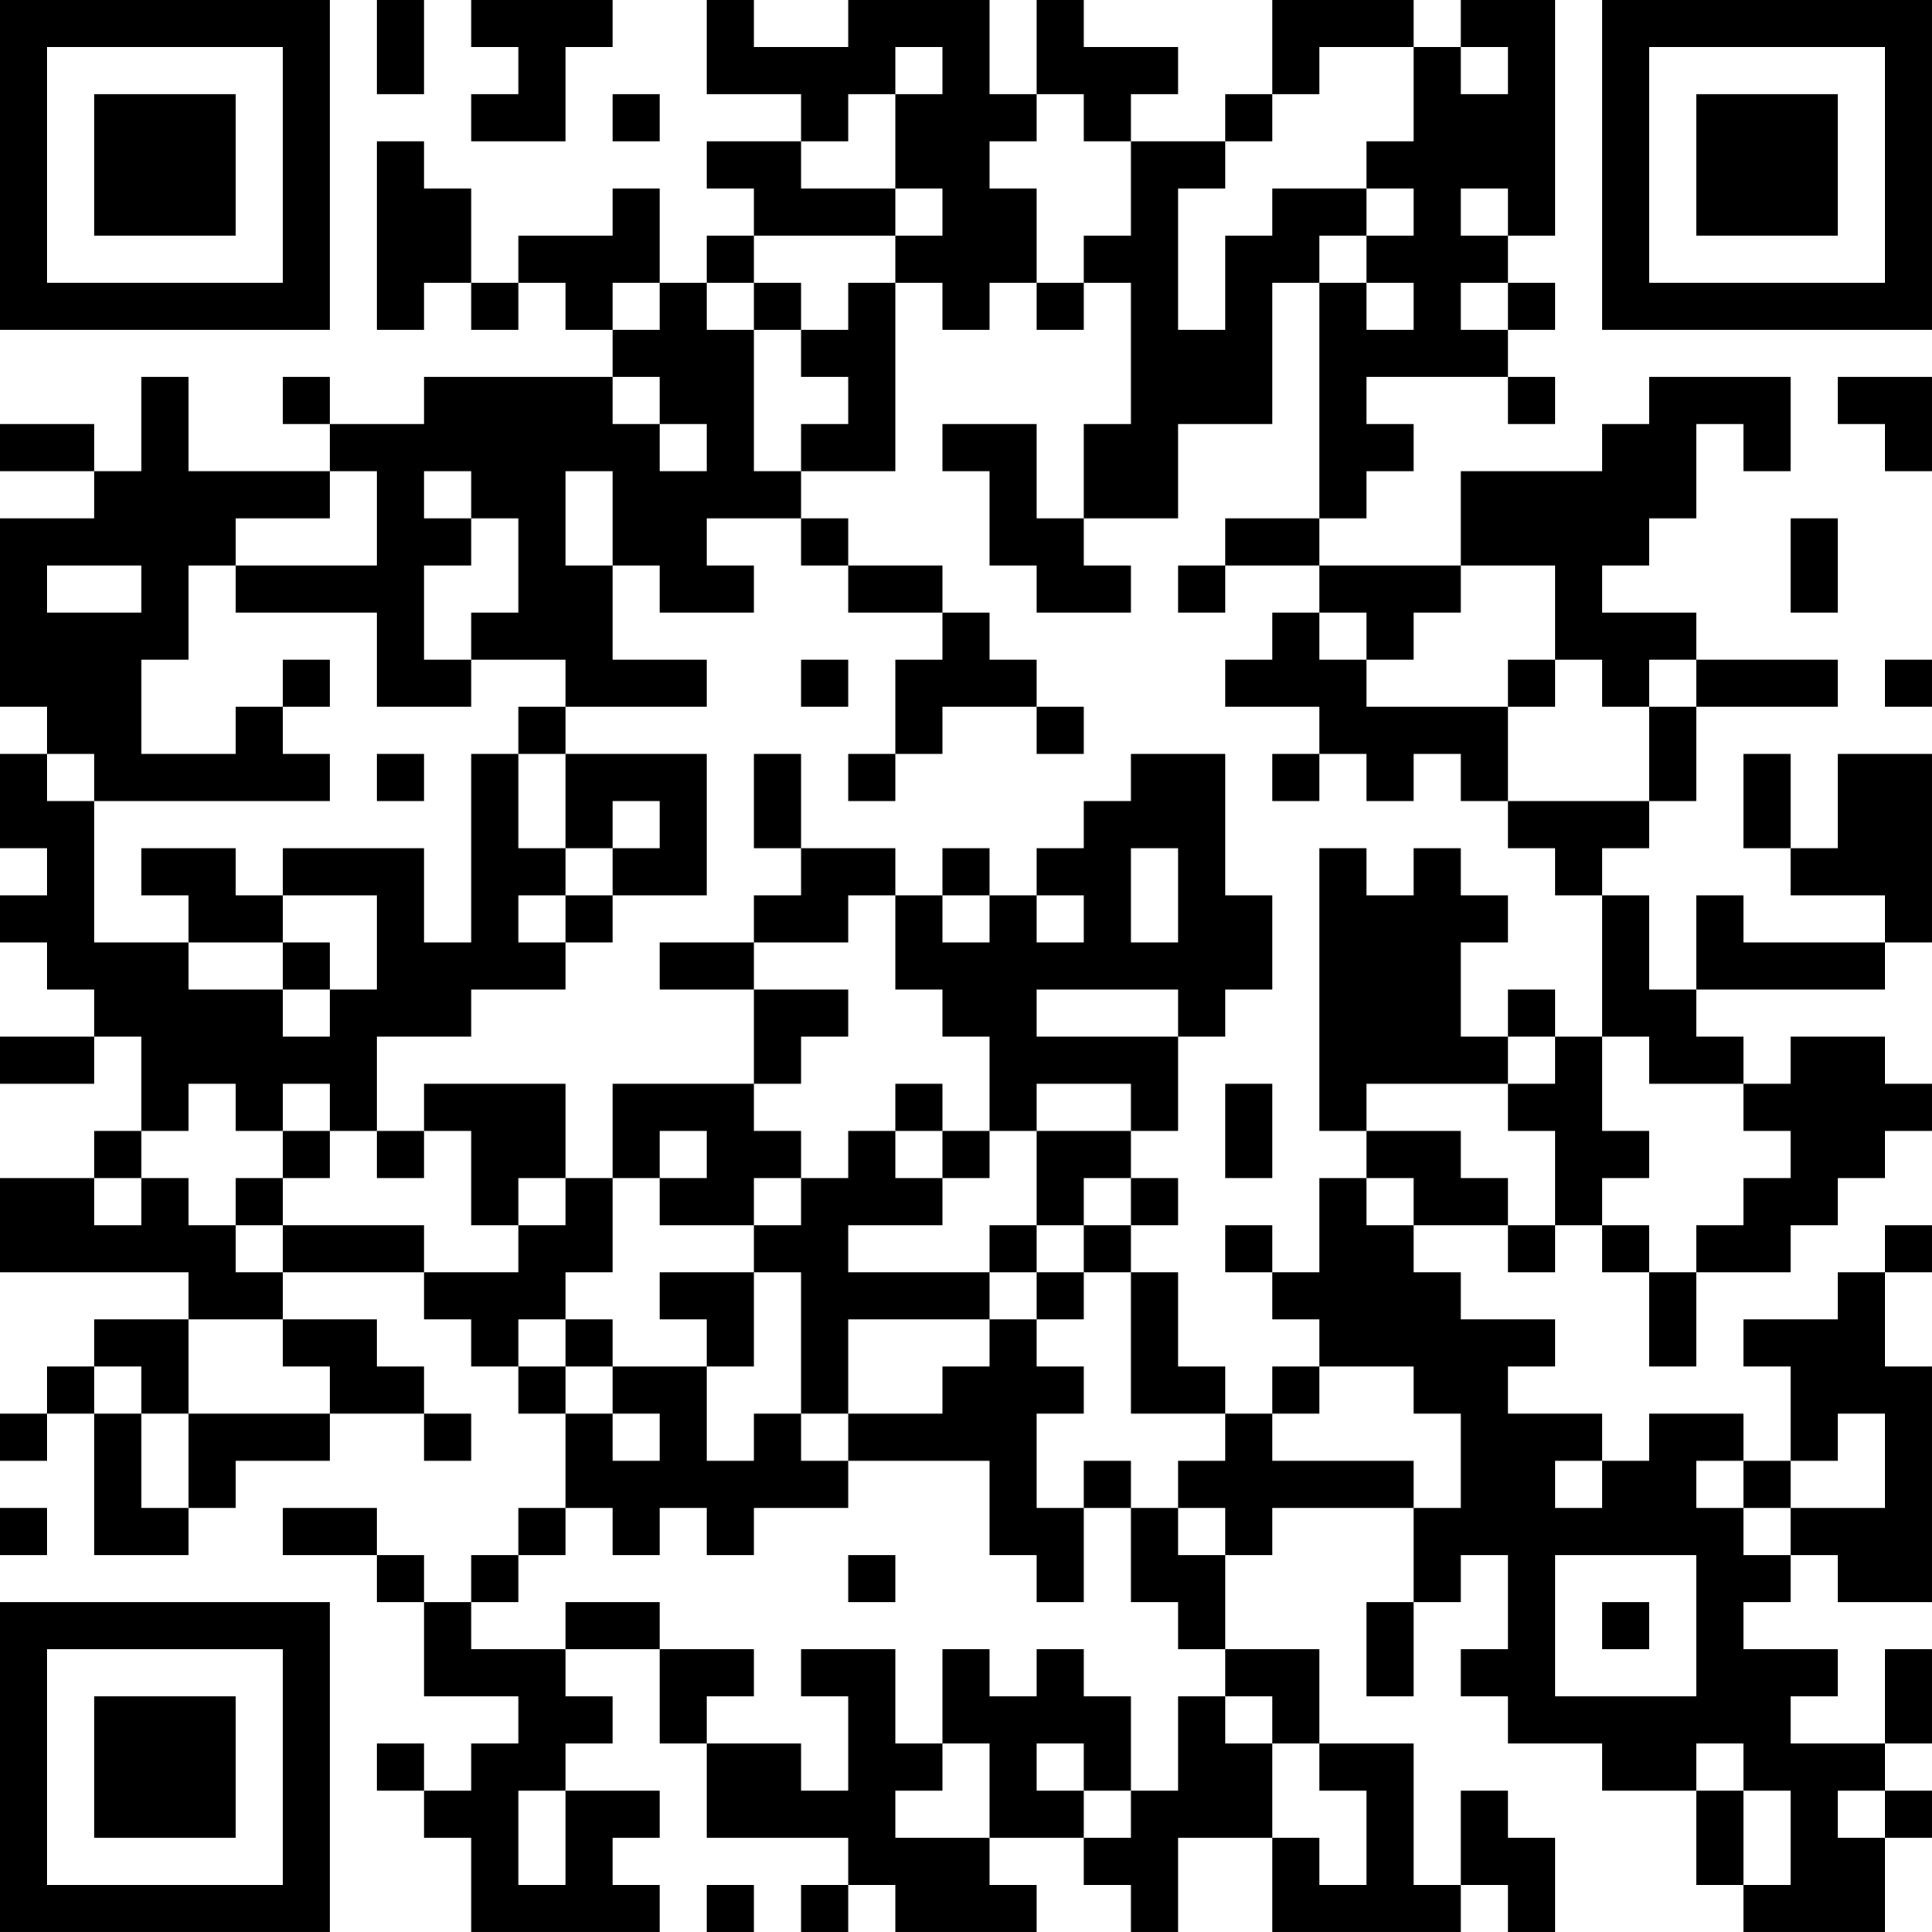 <?xml version="1.0" encoding="UTF-8"?>
<svg xmlns="http://www.w3.org/2000/svg" version="1.1" width="200" height="200" viewBox="0 0 200 200"><rect x="0" y="0" width="200" height="200" fill="#ffffff"/><g transform="scale(4.878)"><g transform="translate(0,0)"><path fill-rule="evenodd" d="M8 0L8 2L9 2L9 0ZM10 0L10 1L11 1L11 2L10 2L10 3L12 3L12 1L13 1L13 0ZM15 0L15 2L17 2L17 3L15 3L15 4L16 4L16 5L15 5L15 6L14 6L14 4L13 4L13 5L11 5L11 6L10 6L10 4L9 4L9 3L8 3L8 7L9 7L9 6L10 6L10 7L11 7L11 6L12 6L12 7L13 7L13 8L9 8L9 9L7 9L7 8L6 8L6 9L7 9L7 10L4 10L4 8L3 8L3 10L2 10L2 9L0 9L0 10L2 10L2 11L0 11L0 15L1 15L1 16L0 16L0 18L1 18L1 19L0 19L0 20L1 20L1 21L2 21L2 22L0 22L0 23L2 23L2 22L3 22L3 24L2 24L2 25L0 25L0 27L4 27L4 28L2 28L2 29L1 29L1 30L0 30L0 31L1 31L1 30L2 30L2 33L4 33L4 32L5 32L5 31L7 31L7 30L9 30L9 31L10 31L10 30L9 30L9 29L8 29L8 28L6 28L6 27L9 27L9 28L10 28L10 29L11 29L11 30L12 30L12 32L11 32L11 33L10 33L10 34L9 34L9 33L8 33L8 32L6 32L6 33L8 33L8 34L9 34L9 36L11 36L11 37L10 37L10 38L9 38L9 37L8 37L8 38L9 38L9 39L10 39L10 41L14 41L14 40L13 40L13 39L14 39L14 38L12 38L12 37L13 37L13 36L12 36L12 35L14 35L14 37L15 37L15 39L18 39L18 40L17 40L17 41L18 41L18 40L19 40L19 41L22 41L22 40L21 40L21 39L23 39L23 40L24 40L24 41L25 41L25 39L27 39L27 41L31 41L31 40L32 40L32 41L33 41L33 39L32 39L32 38L31 38L31 40L30 40L30 37L28 37L28 35L26 35L26 33L27 33L27 32L30 32L30 34L29 34L29 36L30 36L30 34L31 34L31 33L32 33L32 35L31 35L31 36L32 36L32 37L34 37L34 38L36 38L36 40L37 40L37 41L40 41L40 39L41 39L41 38L40 38L40 37L41 37L41 35L40 35L40 37L38 37L38 36L39 36L39 35L37 35L37 34L38 34L38 33L39 33L39 34L41 34L41 29L40 29L40 27L41 27L41 26L40 26L40 27L39 27L39 28L37 28L37 29L38 29L38 31L37 31L37 30L35 30L35 31L34 31L34 30L32 30L32 29L33 29L33 28L31 28L31 27L30 27L30 26L32 26L32 27L33 27L33 26L34 26L34 27L35 27L35 29L36 29L36 27L38 27L38 26L39 26L39 25L40 25L40 24L41 24L41 23L40 23L40 22L38 22L38 23L37 23L37 22L36 22L36 21L40 21L40 20L41 20L41 16L39 16L39 18L38 18L38 16L37 16L37 18L38 18L38 19L40 19L40 20L37 20L37 19L36 19L36 21L35 21L35 19L34 19L34 18L35 18L35 17L36 17L36 15L39 15L39 14L36 14L36 13L34 13L34 12L35 12L35 11L36 11L36 9L37 9L37 10L38 10L38 8L35 8L35 9L34 9L34 10L31 10L31 12L28 12L28 11L29 11L29 10L30 10L30 9L29 9L29 8L32 8L32 9L33 9L33 8L32 8L32 7L33 7L33 6L32 6L32 5L33 5L33 0L31 0L31 1L30 1L30 0L27 0L27 2L26 2L26 3L24 3L24 2L25 2L25 1L23 1L23 0L22 0L22 2L21 2L21 0L18 0L18 1L16 1L16 0ZM19 1L19 2L18 2L18 3L17 3L17 4L19 4L19 5L16 5L16 6L15 6L15 7L16 7L16 10L17 10L17 11L15 11L15 12L16 12L16 13L14 13L14 12L13 12L13 10L12 10L12 12L13 12L13 14L15 14L15 15L12 15L12 14L10 14L10 13L11 13L11 11L10 11L10 10L9 10L9 11L10 11L10 12L9 12L9 14L10 14L10 15L8 15L8 13L5 13L5 12L8 12L8 10L7 10L7 11L5 11L5 12L4 12L4 14L3 14L3 16L5 16L5 15L6 15L6 16L7 16L7 17L2 17L2 16L1 16L1 17L2 17L2 20L4 20L4 21L6 21L6 22L7 22L7 21L8 21L8 19L6 19L6 18L9 18L9 20L10 20L10 16L11 16L11 18L12 18L12 19L11 19L11 20L12 20L12 21L10 21L10 22L8 22L8 24L7 24L7 23L6 23L6 24L5 24L5 23L4 23L4 24L3 24L3 25L2 25L2 26L3 26L3 25L4 25L4 26L5 26L5 27L6 27L6 26L9 26L9 27L11 27L11 26L12 26L12 25L13 25L13 27L12 27L12 28L11 28L11 29L12 29L12 30L13 30L13 31L14 31L14 30L13 30L13 29L15 29L15 31L16 31L16 30L17 30L17 31L18 31L18 32L16 32L16 33L15 33L15 32L14 32L14 33L13 33L13 32L12 32L12 33L11 33L11 34L10 34L10 35L12 35L12 34L14 34L14 35L16 35L16 36L15 36L15 37L17 37L17 38L18 38L18 36L17 36L17 35L19 35L19 37L20 37L20 38L19 38L19 39L21 39L21 37L20 37L20 35L21 35L21 36L22 36L22 35L23 35L23 36L24 36L24 38L23 38L23 37L22 37L22 38L23 38L23 39L24 39L24 38L25 38L25 36L26 36L26 37L27 37L27 39L28 39L28 40L29 40L29 38L28 38L28 37L27 37L27 36L26 36L26 35L25 35L25 34L24 34L24 32L25 32L25 33L26 33L26 32L25 32L25 31L26 31L26 30L27 30L27 31L30 31L30 32L31 32L31 30L30 30L30 29L28 29L28 28L27 28L27 27L28 27L28 25L29 25L29 26L30 26L30 25L29 25L29 24L31 24L31 25L32 25L32 26L33 26L33 24L32 24L32 23L33 23L33 22L34 22L34 24L35 24L35 25L34 25L34 26L35 26L35 27L36 27L36 26L37 26L37 25L38 25L38 24L37 24L37 23L35 23L35 22L34 22L34 19L33 19L33 18L32 18L32 17L35 17L35 15L36 15L36 14L35 14L35 15L34 15L34 14L33 14L33 12L31 12L31 13L30 13L30 14L29 14L29 13L28 13L28 12L26 12L26 11L28 11L28 6L29 6L29 7L30 7L30 6L29 6L29 5L30 5L30 4L29 4L29 3L30 3L30 1L28 1L28 2L27 2L27 3L26 3L26 4L25 4L25 7L26 7L26 5L27 5L27 4L29 4L29 5L28 5L28 6L27 6L27 9L25 9L25 11L23 11L23 9L24 9L24 6L23 6L23 5L24 5L24 3L23 3L23 2L22 2L22 3L21 3L21 4L22 4L22 6L21 6L21 7L20 7L20 6L19 6L19 5L20 5L20 4L19 4L19 2L20 2L20 1ZM31 1L31 2L32 2L32 1ZM13 2L13 3L14 3L14 2ZM31 4L31 5L32 5L32 4ZM13 6L13 7L14 7L14 6ZM16 6L16 7L17 7L17 8L18 8L18 9L17 9L17 10L19 10L19 6L18 6L18 7L17 7L17 6ZM22 6L22 7L23 7L23 6ZM31 6L31 7L32 7L32 6ZM13 8L13 9L14 9L14 10L15 10L15 9L14 9L14 8ZM39 8L39 9L40 9L40 10L41 10L41 8ZM20 9L20 10L21 10L21 12L22 12L22 13L24 13L24 12L23 12L23 11L22 11L22 9ZM17 11L17 12L18 12L18 13L20 13L20 14L19 14L19 16L18 16L18 17L19 17L19 16L20 16L20 15L22 15L22 16L23 16L23 15L22 15L22 14L21 14L21 13L20 13L20 12L18 12L18 11ZM38 11L38 13L39 13L39 11ZM1 12L1 13L3 13L3 12ZM25 12L25 13L26 13L26 12ZM27 13L27 14L26 14L26 15L28 15L28 16L27 16L27 17L28 17L28 16L29 16L29 17L30 17L30 16L31 16L31 17L32 17L32 15L33 15L33 14L32 14L32 15L29 15L29 14L28 14L28 13ZM6 14L6 15L7 15L7 14ZM17 14L17 15L18 15L18 14ZM40 14L40 15L41 15L41 14ZM11 15L11 16L12 16L12 18L13 18L13 19L12 19L12 20L13 20L13 19L15 19L15 16L12 16L12 15ZM8 16L8 17L9 17L9 16ZM16 16L16 18L17 18L17 19L16 19L16 20L14 20L14 21L16 21L16 23L13 23L13 25L14 25L14 26L16 26L16 27L14 27L14 28L15 28L15 29L16 29L16 27L17 27L17 30L18 30L18 31L21 31L21 33L22 33L22 34L23 34L23 32L24 32L24 31L23 31L23 32L22 32L22 30L23 30L23 29L22 29L22 28L23 28L23 27L24 27L24 30L26 30L26 29L25 29L25 27L24 27L24 26L25 26L25 25L24 25L24 24L25 24L25 22L26 22L26 21L27 21L27 19L26 19L26 16L24 16L24 17L23 17L23 18L22 18L22 19L21 19L21 18L20 18L20 19L19 19L19 18L17 18L17 16ZM13 17L13 18L14 18L14 17ZM3 18L3 19L4 19L4 20L6 20L6 21L7 21L7 20L6 20L6 19L5 19L5 18ZM24 18L24 20L25 20L25 18ZM28 18L28 24L29 24L29 23L32 23L32 22L33 22L33 21L32 21L32 22L31 22L31 20L32 20L32 19L31 19L31 18L30 18L30 19L29 19L29 18ZM18 19L18 20L16 20L16 21L18 21L18 22L17 22L17 23L16 23L16 24L17 24L17 25L16 25L16 26L17 26L17 25L18 25L18 24L19 24L19 25L20 25L20 26L18 26L18 27L21 27L21 28L18 28L18 30L20 30L20 29L21 29L21 28L22 28L22 27L23 27L23 26L24 26L24 25L23 25L23 26L22 26L22 24L24 24L24 23L22 23L22 24L21 24L21 22L20 22L20 21L19 21L19 19ZM20 19L20 20L21 20L21 19ZM22 19L22 20L23 20L23 19ZM22 21L22 22L25 22L25 21ZM9 23L9 24L8 24L8 25L9 25L9 24L10 24L10 26L11 26L11 25L12 25L12 23ZM19 23L19 24L20 24L20 25L21 25L21 24L20 24L20 23ZM26 23L26 25L27 25L27 23ZM6 24L6 25L5 25L5 26L6 26L6 25L7 25L7 24ZM14 24L14 25L15 25L15 24ZM21 26L21 27L22 27L22 26ZM26 26L26 27L27 27L27 26ZM4 28L4 30L3 30L3 29L2 29L2 30L3 30L3 32L4 32L4 30L7 30L7 29L6 29L6 28ZM12 28L12 29L13 29L13 28ZM27 29L27 30L28 30L28 29ZM39 30L39 31L38 31L38 32L37 32L37 31L36 31L36 32L37 32L37 33L38 33L38 32L40 32L40 30ZM33 31L33 32L34 32L34 31ZM0 32L0 33L1 33L1 32ZM18 33L18 34L19 34L19 33ZM33 33L33 36L36 36L36 33ZM34 34L34 35L35 35L35 34ZM36 37L36 38L37 38L37 40L38 40L38 38L37 38L37 37ZM11 38L11 40L12 40L12 38ZM39 38L39 39L40 39L40 38ZM15 40L15 41L16 41L16 40ZM0 0L0 7L7 7L7 0ZM1 1L1 6L6 6L6 1ZM2 2L2 5L5 5L5 2ZM34 0L34 7L41 7L41 0ZM35 1L35 6L40 6L40 1ZM36 2L36 5L39 5L39 2ZM0 34L0 41L7 41L7 34ZM1 35L1 40L6 40L6 35ZM2 36L2 39L5 39L5 36Z" fill="#000000"/></g></g></svg>

